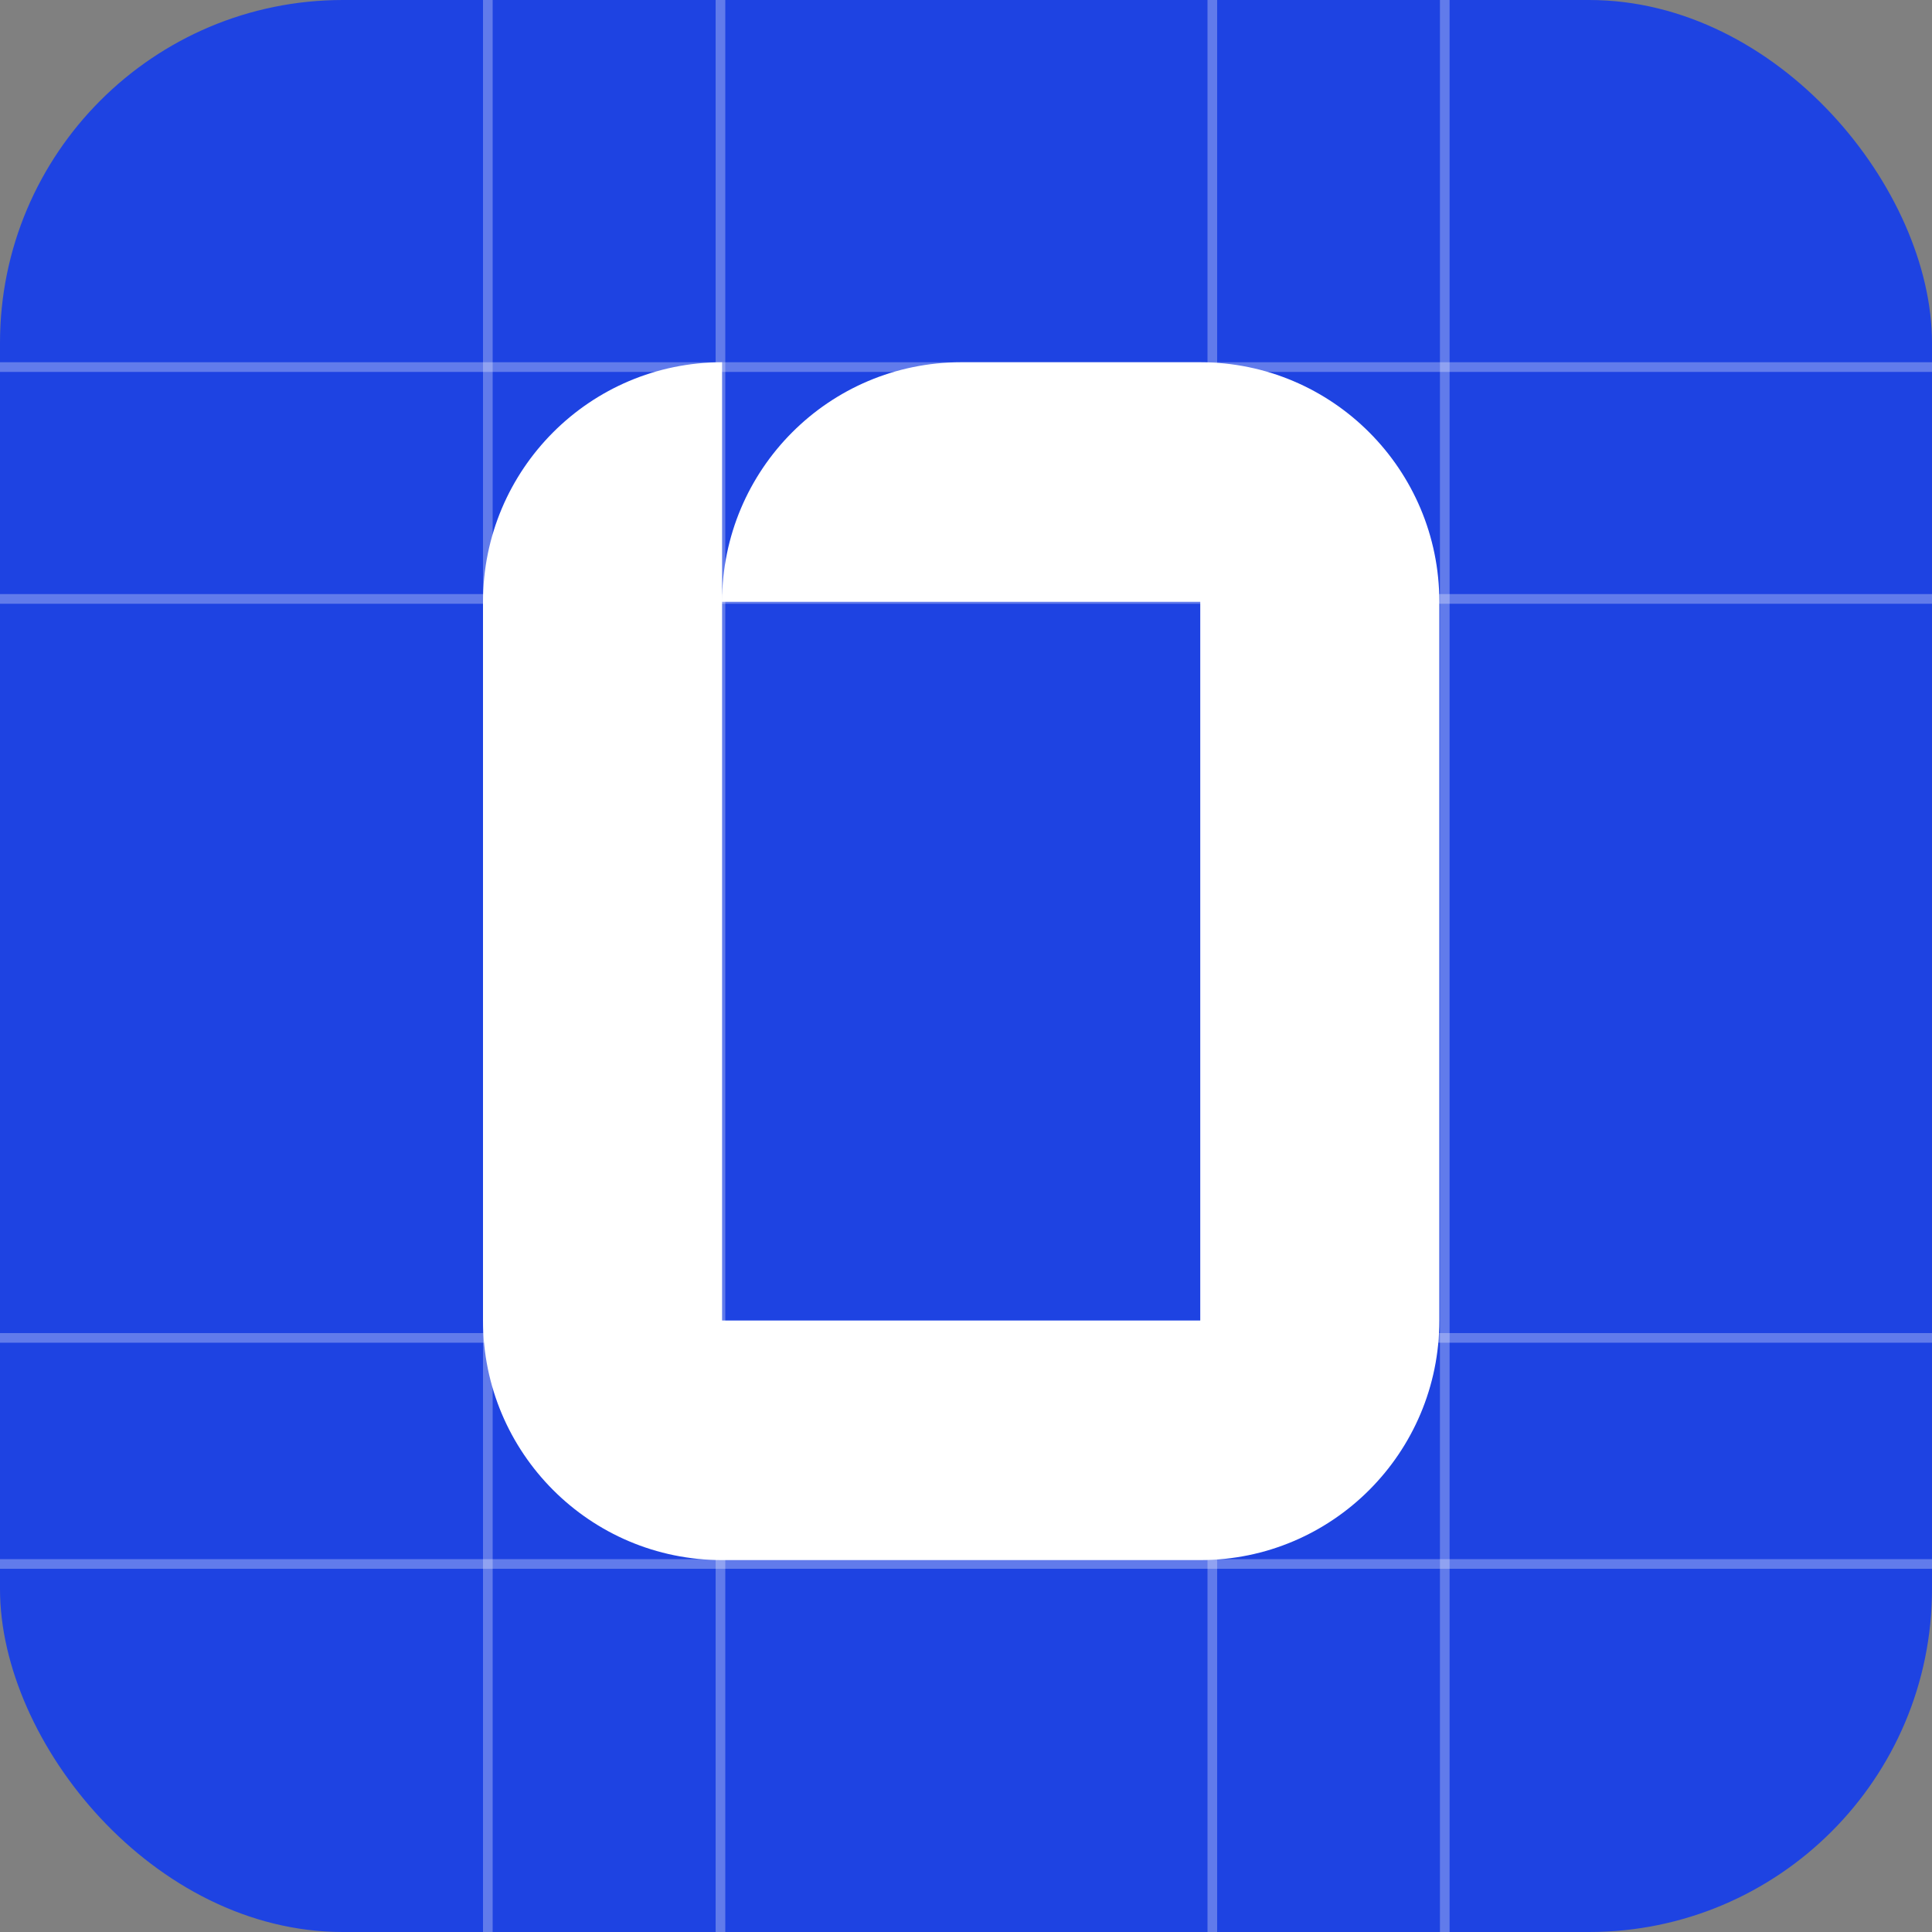 <svg width="400" height="400" viewBox="0 0 400 400" fill="none" xmlns="http://www.w3.org/2000/svg">
<rect x="0" y="0" width="400" height="400" fill="#808080" stroke="none"/>
<g clip-path="url(#clip0_11_137)">
<rect width="400" height="400" rx="71" fill="#1E43E2"/>
<path d="M199 75H248.5C275.839 75 298 97.207 298 124.6V273.4C298 300.793 275.839 323 248.5 323H149.5C122.161 323 100 300.793 100 273.399V124.6C100 97.207 122.161 75 149.5 75V124.6V273.4H248.5V124.6L149.5 124.6C149.5 97.207 171.661 75 199 75Z" fill="white"/>
<line opacity="0.3" x1="251" y1="-429" x2="251" y2="829" stroke="white" stroke-width="2"/>
<line opacity="0.3" x1="101" y1="-429" x2="101" y2="829" stroke="white" stroke-width="2"/>
<line opacity="0.3" x1="299.124" y1="-429" x2="299.124" y2="829" stroke="white" stroke-width="2"/>
<line opacity="0.3" x1="149.164" y1="-429" x2="149.164" y2="829" stroke="white" stroke-width="2"/>
<line opacity="0.3" x1="-427" y1="323.8" x2="831" y2="323.8" stroke="white" stroke-width="2"/>
<line opacity="0.3" x1="-427" y1="76" x2="831" y2="76" stroke="white" stroke-width="2"/>
<line opacity="0.3" x1="-490" y1="124" x2="768" y2="124" stroke="white" stroke-width="2"/>
<line opacity="0.3" x1="-427" y1="276.996" x2="831" y2="276.996" stroke="white" stroke-width="2"/>
</g>
<defs>
<clipPath id="clip0_11_137">
<rect width="400" height="400" rx="71" fill="white"/>
</clipPath>
</defs>
</svg>
